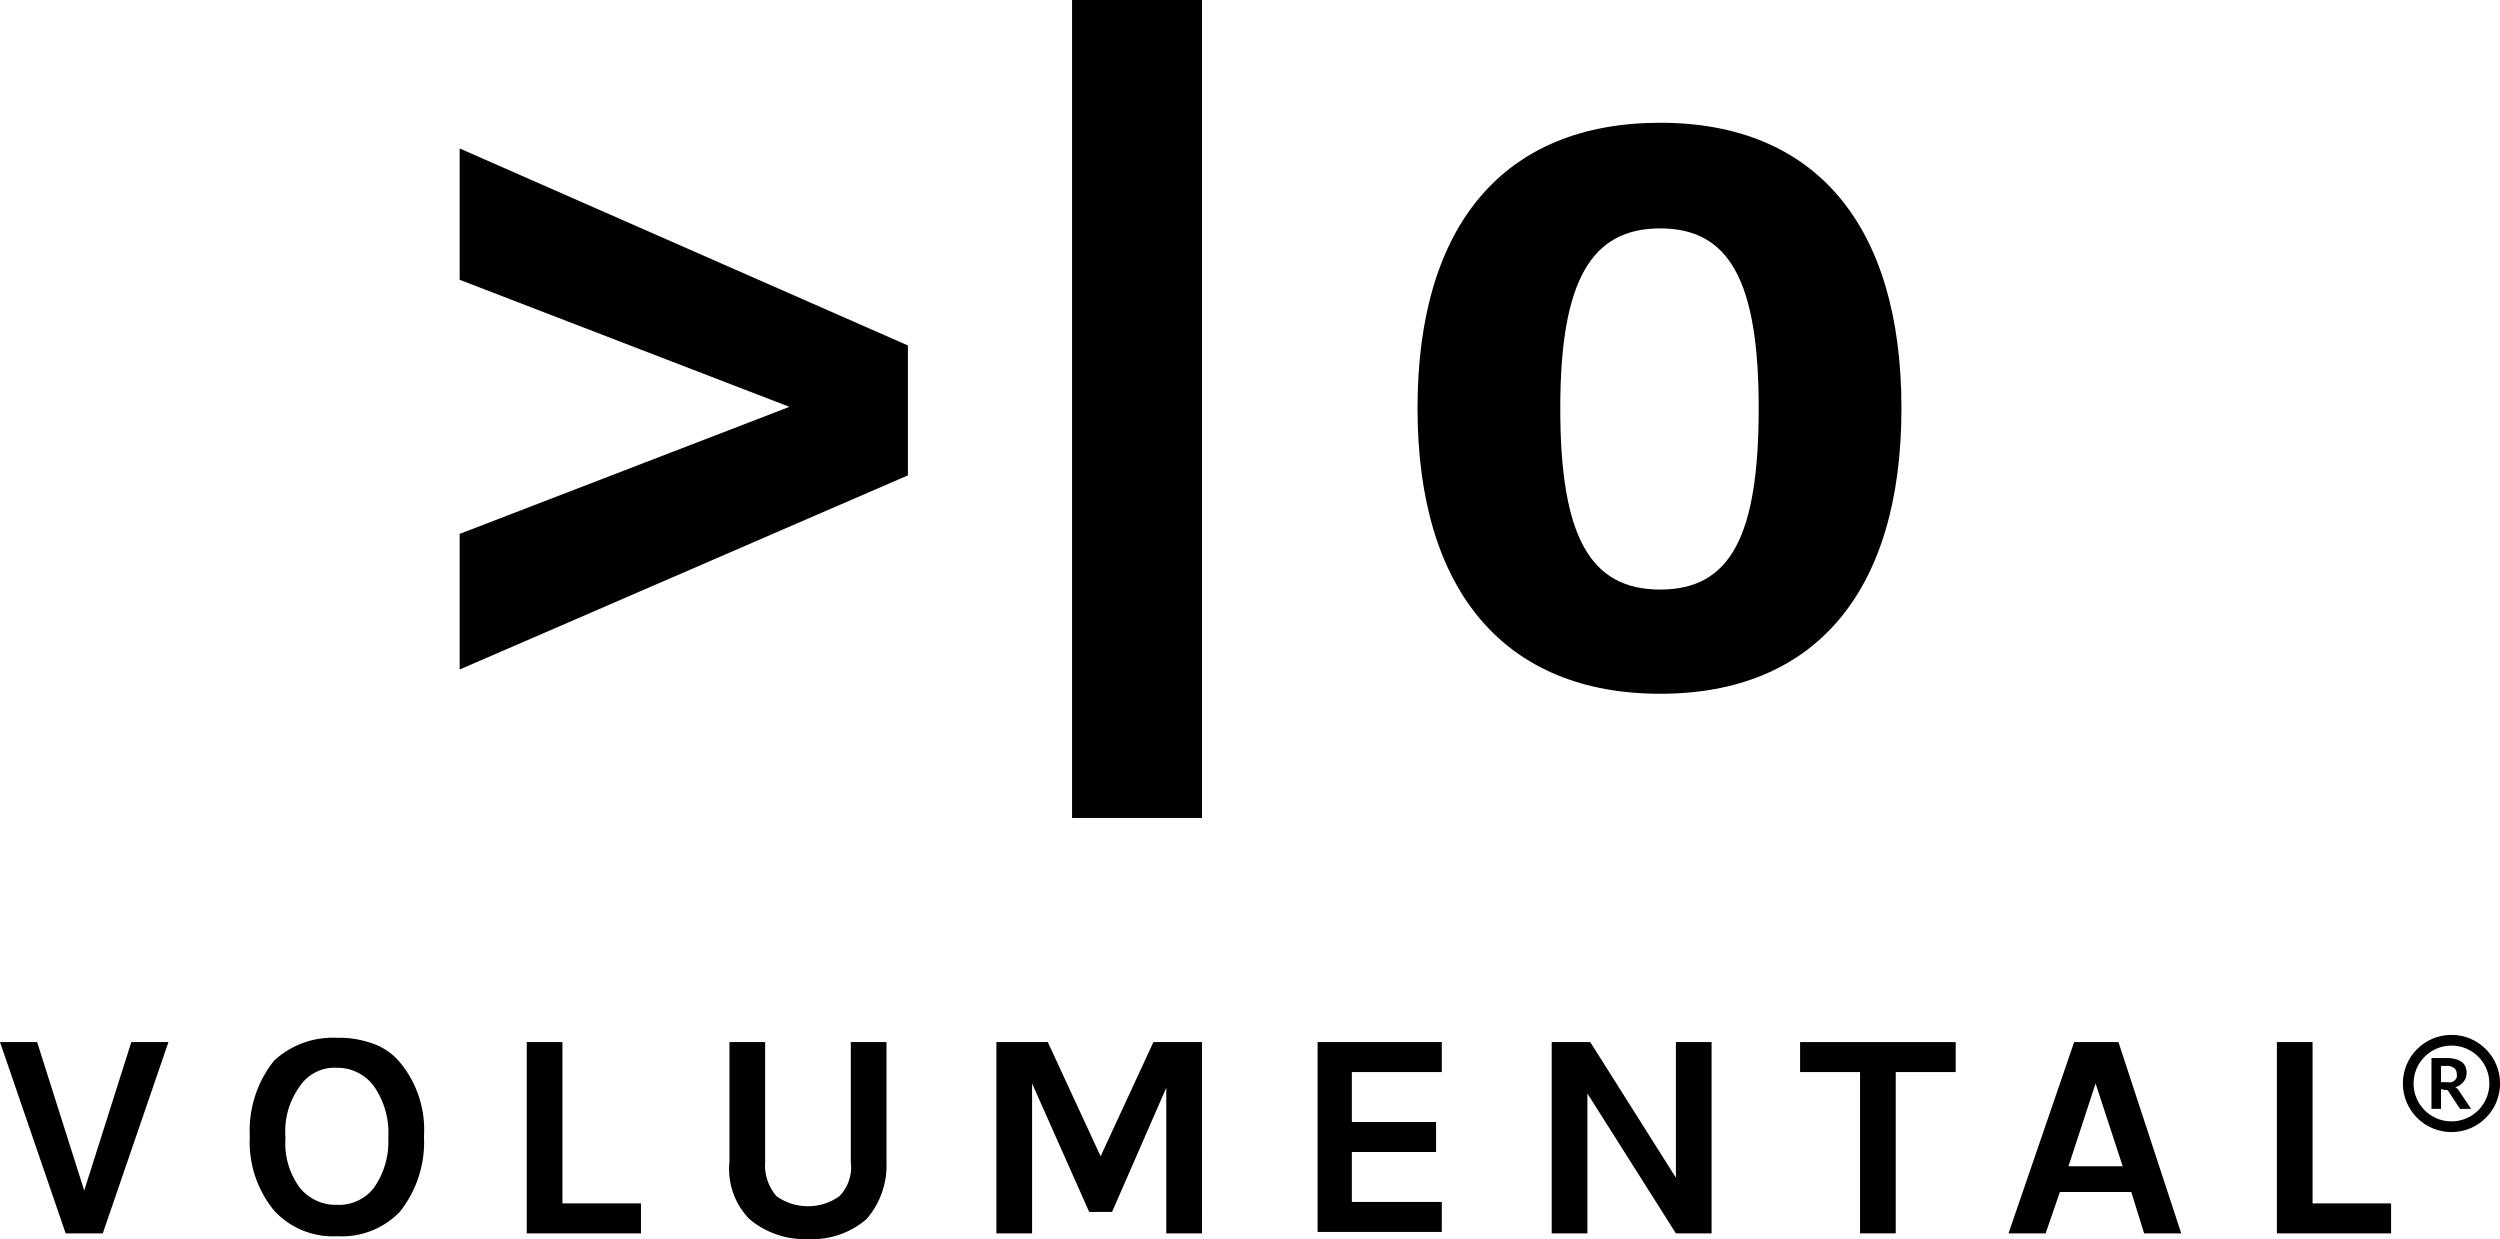 <svg xmlns="http://www.w3.org/2000/svg" id="Layer_1" data-name="Layer 1" viewBox="0 0 175.13 86.8"> <defs> <style>.cls-1{fill:none;stroke:#000;stroke-miterlimit:10;stroke-width:0.75px;}</style> </defs> <polygon points="63.6 33.3 32.2 46.9 32.2 37.4 55.3 28.5 32.2 19.6 32.2 10.4 63.6 24.2 63.6 33.3"></polygon> <polygon points="84.2 0 84.2 57.3 75.1 57.3 75.1 0 84.2 0"></polygon> <path d="M109.3,28.6c0,9,2.1,12.7,7,12.7s6.9-3.7,6.9-12.7S121.1,16,116.3,16s-7,3.6-7,12.6Zm23.9,0c0,12.9-6.1,20-16.9,20s-17-7.1-17-20,6.1-20,17-20,16.9,7.2,16.9,20Z"></path> <path d="M2.6,73,5.9,83.4,9.2,73h2.6L7.2,86.4H4.6L0,73Z"></path> <path d="M23.6,72.7a6.9,6.9,0,0,1,2.5.4A4.31,4.31,0,0,1,28,74.4a7.39,7.39,0,0,1,1.7,5.2A7.84,7.84,0,0,1,28,84.9a5.66,5.66,0,0,1-4.4,1.7,5.58,5.58,0,0,1-4.4-1.8,7.56,7.56,0,0,1-1.7-5.2,7.84,7.84,0,0,1,1.7-5.3A6.06,6.06,0,0,1,23.6,72.7Zm3.6,7a5.7,5.7,0,0,0-1-3.6,3.17,3.17,0,0,0-2.6-1.3A2.93,2.93,0,0,0,21,76.1a5.34,5.34,0,0,0-1,3.6,5.22,5.22,0,0,0,1,3.5,3.22,3.22,0,0,0,2.6,1.2,3.09,3.09,0,0,0,2.6-1.2A5.61,5.61,0,0,0,27.2,79.7Z"></path> <path d="M39.3,84.3h5.6v2.1h-8V73h2.5V84.3Z"></path> <path d="M53.6,73v8.4a3.29,3.29,0,0,0,.8,2.4,3.81,3.81,0,0,0,4.4,0,2.92,2.92,0,0,0,.8-2.4V73h2.5v8.4a5.72,5.72,0,0,1-1.4,4,5.81,5.81,0,0,1-4.1,1.4,6,6,0,0,1-4.1-1.4,5,5,0,0,1-1.4-4V73Z"></path> <path d="M73.4,73l3.7,8,3.7-8h3.4V86.4H81.7V76.2l-3.8,8.7H76.3l-4-9V86.4H69.8V73Z"></path> <path d="M92.3,73H101v2.1H94.7v3.5h5.9v2.1H94.7v3.5H101v2.1H92.3Z"></path> <path d="M111.4,73l6,9.5V73h2.5V86.4h-2.5l-6.2-9.8v9.8h-2.5V73Z"></path> <path d="M126.1,73H137v2.1h-4.2V86.4h-2.5V75.1h-4.2Z"></path> <path d="M145.3,73h3.1l4.4,13.4h-2.6l-.9-2.9h-5l-1,2.9h-2.6Zm-.4,8.7h3.8l-1.9-5.8Z"></path> <path d="M161.9,84.3h5.6v2.1h-8V73H162V84.3Z"></path> <path d="M171,76.29v1.39h-.67V74.12h1.09a2.22,2.22,0,0,1,.62.08,1.23,1.23,0,0,1,.43.21.75.75,0,0,1,.24.32,1.11,1.11,0,0,1,.08.41,1.21,1.21,0,0,1-.05.34.9.9,0,0,1-.16.29.88.88,0,0,1-.24.23,1.19,1.19,0,0,1-.34.16.7.7,0,0,1,.22.2l.89,1.32h-.6a.23.23,0,0,1-.14,0,.22.22,0,0,1-.1-.09l-.75-1.14a.19.19,0,0,0-.09-.09.33.33,0,0,0-.15,0Zm0-.48h.41a1,1,0,0,0,.32,0,.63.63,0,0,0,.23-.13.56.56,0,0,0,.14-.2.66.66,0,0,0,0-.25.5.5,0,0,0-.18-.41.83.83,0,0,0-.54-.15H171Z"></path> <circle class="cls-1" cx="171.73" cy="75.9" r="3.03"></circle> </svg>
